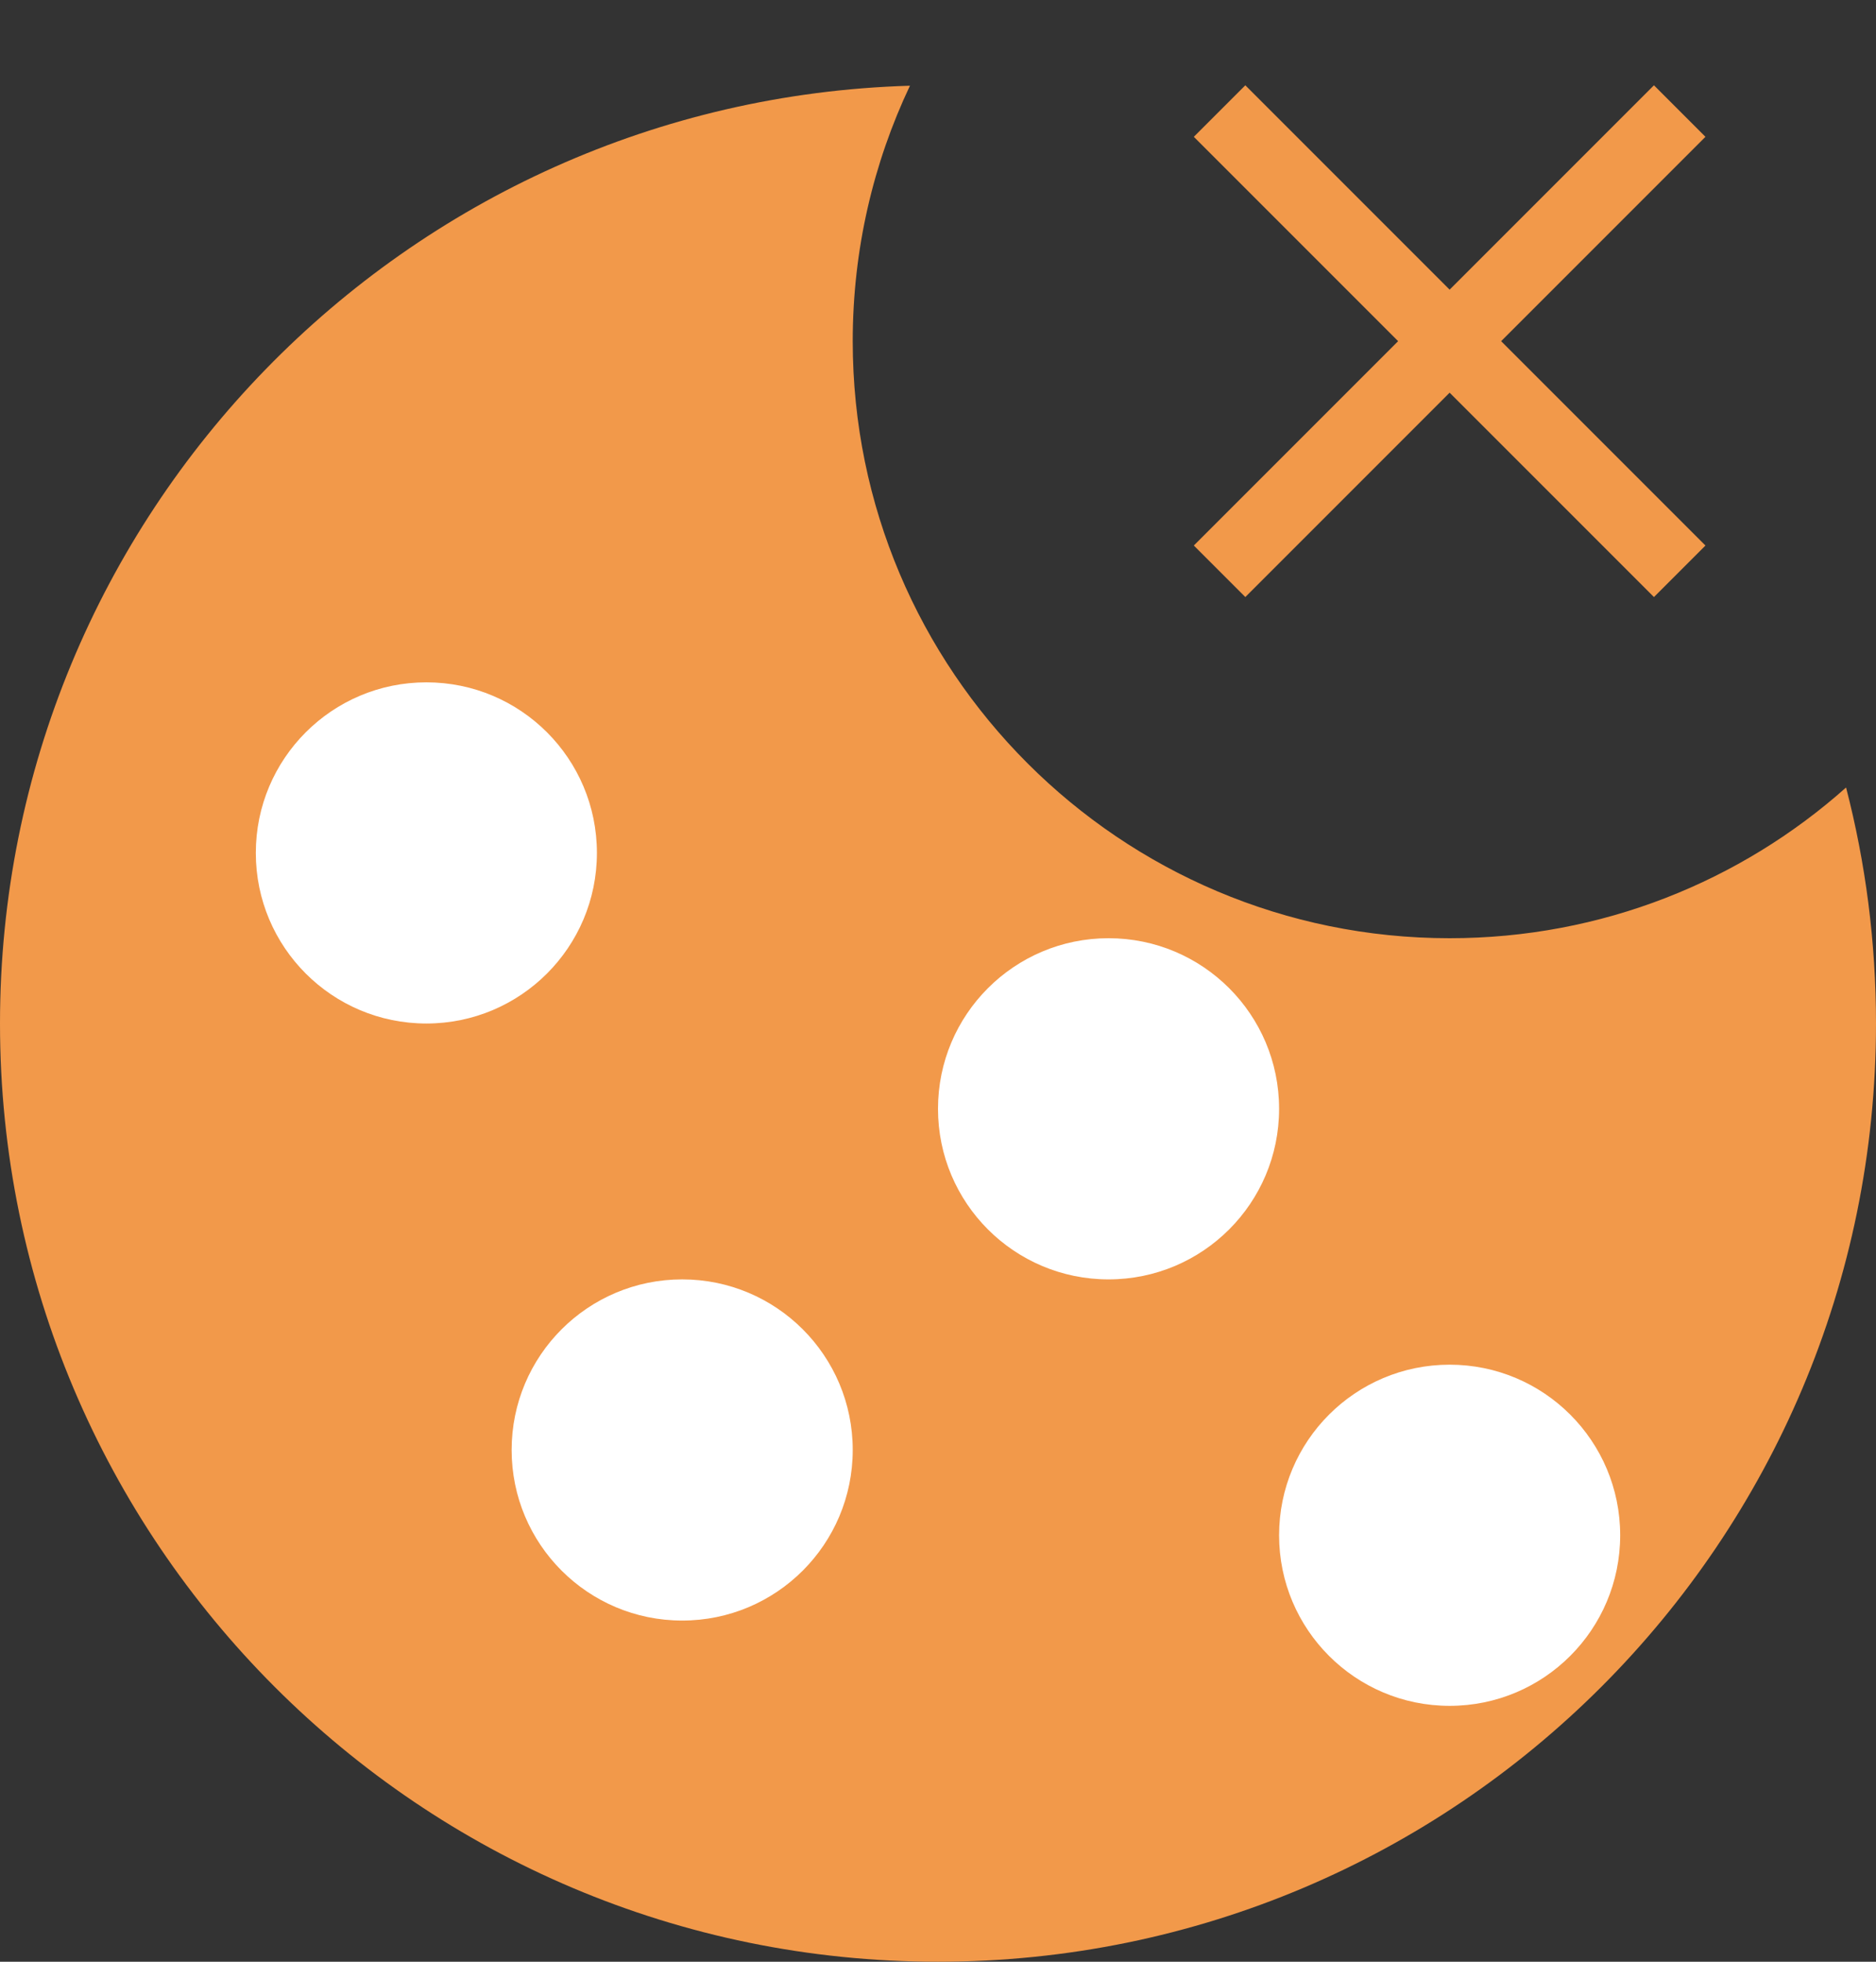 <svg width="22" height="23" viewBox="0 0 22 23" version="1.1" xmlns="http://www.w3.org/2000/svg" xmlns:xlink="http://www.w3.org/1999/xlink">
<rect x="0" y="0" width="22" height="23" fill="#333333" stroke="none"/>
<title>nocookie</title>
<desc>Created using Figma</desc>
<g id="Canvas" transform="translate(-2887 46)">
<g id="nocookie">
<g id="Subtract">
<use xlink:href="#path0_fill" transform="translate(2887 -44.995)" fill="#F2994A"/>
</g>
<g id="ic_close_black_24px (3)">
<g id="Ellipse 3">
<use xlink:href="#path1_fill" transform="translate(2890 -38)" fill="#FFFFFF"/>
</g>
<g id="Ellipse 3">
<use xlink:href="#path1_fill" transform="translate(2893 -31)" fill="#FFFFFF"/>
</g>
<g id="Ellipse 3">
<use xlink:href="#path1_fill" transform="translate(2898 -35)" fill="#FFFFFF"/>
</g>
<g id="Ellipse 3">
<use xlink:href="#path1_fill" transform="translate(2902 -30)" fill="#FFFFFF"/>
</g>
<g id="Vector">
<use xlink:href="#path2_fill" transform="translate(2901 -45)" fill="#F2994A"/>
<mask id="mask0_outline_out">
<rect id="mask0_outline_inv" fill="white" x="-1" y="-1" width="8" height="8" transform="translate(2901 -45)"/>
<use xlink:href="#path2_fill" fill="black" transform="translate(2901 -45)"/>
</mask>
<g mask="url(#mask0_outline_out)">
<use xlink:href="#path3_stroke_2x" transform="translate(2901 -45)" fill="#F2994A"/>
</g>
</g>
</g>
</g>
</g>
<defs>
<path id="path0_fill" fill-rule="evenodd" d="M 21.649 8.228C 20.413 9.328 18.784 9.995 17 9.995C 13.134 9.995 10 6.861 10 2.995C 10 1.923 10.241 0.908 10.671 0C 4.748 0.174 0 5.03 0 10.995C 0 17.07 4.925 21.995 11 21.995C 17.075 21.995 22 17.07 22 10.995C 22 10.04 21.878 9.112 21.649 8.228Z"/>
<path id="path1_fill" d="M 4 2C 4 3.105 3.105 4 2 4C 0.895 4 0 3.105 0 2C 0 0.895 0.895 0 2 0C 3.105 0 4 0.895 4 2Z"/>
<path id="path2_fill" d="M 6 0.604L 5.396 0L 3 2.396L 0.604 0L 0 0.604L 2.396 3L 0 5.396L 0.604 6L 3 3.604L 5.396 6L 6 5.396L 3.604 3L 6 0.604Z"/>
<path id="path3_stroke_2x" d="M 6 0.604L 6.354 0.958L 6.707 0.604L 6.354 0.251L 6 0.604ZM 5.396 0L 5.749 -0.354L 5.396 -0.707L 5.042 -0.354L 5.396 0ZM 3 2.396L 2.646 2.749L 3 3.103L 3.354 2.749L 3 2.396ZM 0.604 0L 0.958 -0.354L 0.604 -0.707L 0.251 -0.354L 0.604 0ZM 0 0.604L -0.354 0.251L -0.707 0.604L -0.354 0.958L 0 0.604ZM 2.396 3L 2.749 3.354L 3.103 3L 2.749 2.646L 2.396 3ZM 0 5.396L -0.354 5.042L -0.707 5.396L -0.354 5.749L 0 5.396ZM 0.604 6L 0.251 6.354L 0.604 6.707L 0.958 6.354L 0.604 6ZM 3 3.604L 3.354 3.251L 3 2.897L 2.646 3.251L 3 3.604ZM 5.396 6L 5.042 6.354L 5.396 6.707L 5.749 6.354L 5.396 6ZM 6 5.396L 6.354 5.749L 6.707 5.396L 6.354 5.042L 6 5.396ZM 3.604 3L 3.251 2.646L 2.897 3L 3.251 3.354L 3.604 3ZM 6.354 0.251L 5.749 -0.354L 5.042 0.354L 5.646 0.958L 6.354 0.251ZM 5.042 -0.354L 2.646 2.042L 3.354 2.749L 5.749 0.354L 5.042 -0.354ZM 3.354 2.042L 0.958 -0.354L 0.251 0.354L 2.646 2.749L 3.354 2.042ZM 0.251 -0.354L -0.354 0.251L 0.354 0.958L 0.958 0.354L 0.251 -0.354ZM -0.354 0.958L 2.042 3.354L 2.749 2.646L 0.354 0.251L -0.354 0.958ZM 2.042 2.646L -0.354 5.042L 0.354 5.749L 2.749 3.354L 2.042 2.646ZM -0.354 5.749L 0.251 6.354L 0.958 5.646L 0.354 5.042L -0.354 5.749ZM 0.958 6.354L 3.354 3.958L 2.646 3.251L 0.251 5.646L 0.958 6.354ZM 2.646 3.958L 5.042 6.354L 5.749 5.646L 3.354 3.251L 2.646 3.958ZM 5.749 6.354L 6.354 5.749L 5.646 5.042L 5.042 5.646L 5.749 6.354ZM 6.354 5.042L 3.958 2.646L 3.251 3.354L 5.646 5.749L 6.354 5.042ZM 3.958 3.354L 6.354 0.958L 5.646 0.251L 3.251 2.646L 3.958 3.354Z"/>
</defs>
</svg>
